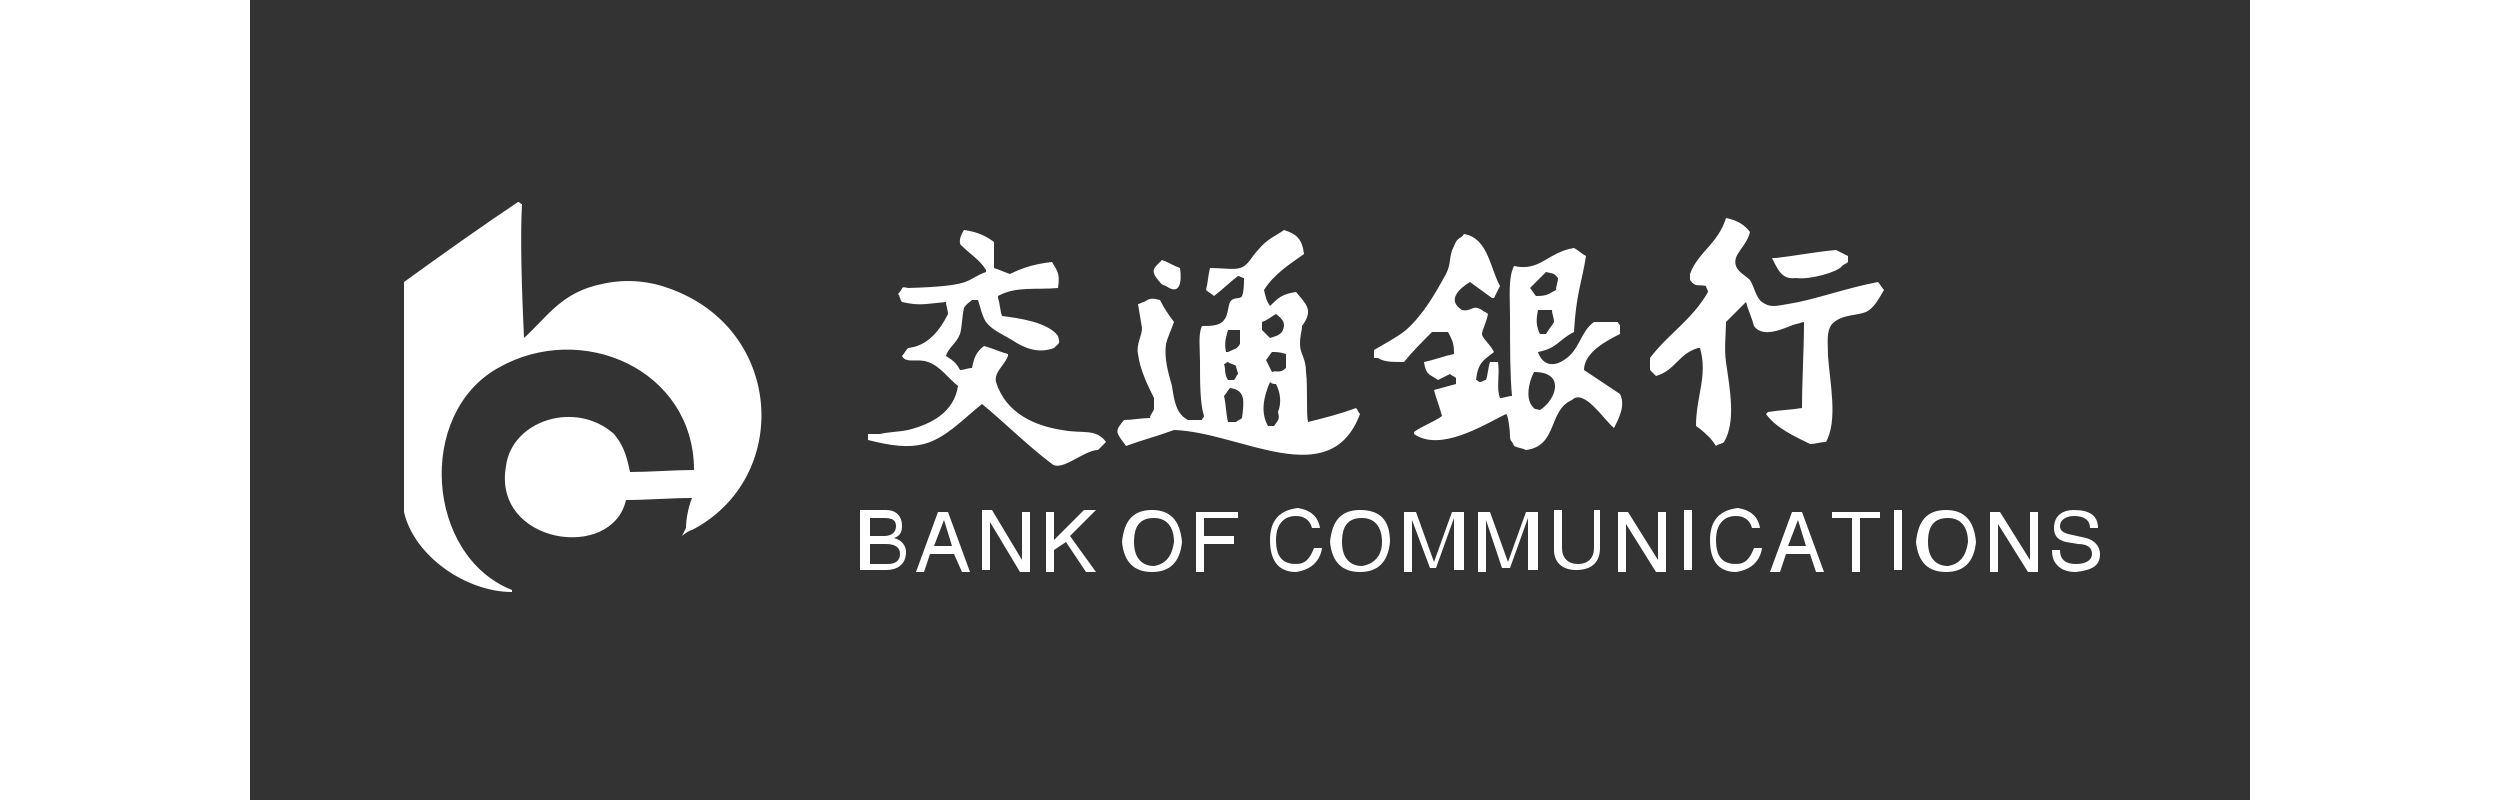 <?xml version="1.0" standalone="no"?><!DOCTYPE svg PUBLIC "-//W3C//DTD SVG 1.1//EN" "http://www.w3.org/Graphics/SVG/1.1/DTD/svg11.dtd"><svg class="icon" style="width: 12.5em; height: 4em;vertical-align: middle;fill: currentColor;overflow: hidden;" viewBox="0 0 2560 1024" version="1.1" xmlns="http://www.w3.org/2000/svg"><rect x="0" y="0" width="2560" height="1024" fill="#333333" stroke="none"/><path d="M565.76 637.44c-28.16 0-56.32 2.56-84.48 2.56-17.92 79.36-171.52 56.32-153.6-43.52 7.68-58.88 89.6-84.48 138.24-40.96 10.24 12.8 15.36 23.04 20.48 48.64 25.6 0 56.32-2.56 81.92-2.56 0-128-143.36-192-250.88-130.56-104.96 58.88-92.16 240.64 17.92 284.16v2.56c-58.88 0-125.44-46.08-138.24-102.4V360.96c46.08-33.28 99.84-71.68 145.92-102.4 2.56 0 2.56 2.56 5.12 2.56-2.56 43.52 0 117.76 2.56 171.52 30.72-28.16 48.64-58.88 99.84-69.12 33.28-7.68 64-2.56 84.48 5.12 148.48 51.2 158.72 243.2 30.72 309.76-2.56 0-10.24 5.12-12.8 7.68l5.12-10.24c0-10.24 2.56-25.6 7.68-38.4zM1889.28 279.04c12.8 2.56 23.04 7.68 30.72 17.92-5.12 20.48-23.04 28.16-17.92 43.52 2.56 7.68 12.8 12.8 17.92 17.92 5.12 7.68 7.68 23.04 15.36 28.16 10.24 7.68 17.92 5.12 33.28 2.56 33.28-5.12 74.24-20.48 115.2-28.16 2.56 2.56 5.12 7.68 7.68 10.24-7.68 12.8-12.8 23.04-23.04 28.16-12.8 5.12-30.72 2.56-43.52 15.36-7.68 10.24-5.12 23.04-5.12 40.96 2.56 35.84 12.8 81.92-2.56 110.08-7.68 0-12.8 2.56-20.48 2.56-20.48-10.24-43.52-20.48-56.32-38.4l2.56-2.56c15.36-2.56 28.16-2.56 43.52-5.12 0-35.84 2.56-74.24 2.56-110.08-2.56 0-7.68 2.56-10.24 2.56-10.24 2.56-40.96 20.48-53.76 2.56-2.56-10.24-7.68-20.48-10.24-30.72l-25.6 25.6c0 15.36-2.56 33.28 0 51.2 5.12 35.84 12.8 76.8-2.56 102.4-2.56 2.56-7.68 2.56-10.24 5.12-5.12-7.68-7.68-10.24-7.68-10.24-5.12-5.12-10.24-10.24-17.92-15.36 0-38.4 15.36-64 5.12-99.84h-2.56c-25.6 7.68-28.16 28.16-53.76 35.84l-7.68-7.68v-15.36c23.04-30.72 53.76-48.64 74.24-84.48 0-2.56-2.56-5.12-2.56-7.68-10.24-2.56-12.8 2.56-20.48-7.68v-7.68c10.24-28.16 35.84-38.4 46.08-71.68z m-975.36 15.36c17.92 2.56 28.16 7.68 38.4 15.36v33.28c7.68 2.56 12.8 5.12 20.48 7.68 15.36-7.68 30.72-12.8 53.76-15.36 7.68 12.8 10.24 15.36 7.68 33.28-28.16 2.56-53.76-2.56-76.8 10.24v2.56c2.56 7.68 2.56 15.36 5.12 23.04 20.48 2.56 58.88 7.68 71.68 25.6 2.56 10.24 2.56 7.68-5.12 15.36-20.48 7.68-38.4 0-53.76-10.24-12.8-7.68-25.6-12.8-33.28-23.04-5.12-7.68-7.68-20.48-10.24-28.16h-7.68c-2.56 2.56-7.68 5.12-10.24 10.24-2.56 10.24-2.56 25.6-5.12 33.28-5.12 12.8-15.36 17.92-17.92 28.16 7.68 5.12 12.8 7.68 17.92 17.92 5.12 0 10.24-2.56 15.36-2.56 2.56-12.8 5.12-20.48 15.36-28.16 10.24 2.56 20.48 7.68 30.72 10.24v2.56c-5.12 12.8-17.92 20.48-15.36 33.28 12.8 40.96 51.2 56.32 84.48 61.44 25.6 5.12 43.52-2.56 56.32 15.36l-10.24 10.24c-17.92 0-46.08 28.16-58.88 17.92-30.72-23.04-61.44-53.76-89.6-76.8-25.6 20.48-46.08 43.52-74.24 51.2-20.48 5.12-40.96 2.56-71.68-5.12v-7.68h15.36c10.24-2.56 23.04-2.56 35.84-5.12 30.72-7.68 58.88-23.04 64-56.32-12.8-10.24-23.04-25.6-38.4-30.72-12.8-5.12-28.16 2.56-33.28-7.68 2.56-2.56 5.12-7.68 7.68-10.24 25.6-2.56 40.96-23.04 51.2-43.52 0-5.12-2.56-10.24-2.56-15.36-28.16 2.56-33.28 5.12-56.32 0-2.56-2.56-2.56-7.68-5.12-10.24 7.68-7.68 2.56-10.24 12.8-7.68 87.04-2.56 71.68-10.24 99.84-20.48v-2.56c-7.68-12.8-20.48-20.48-30.72-30.72-5.12-2.56-2.56-12.8 2.56-20.48z m409.6 0c15.36 5.12 23.04 10.24 25.6 30.72-17.92 12.8-38.4 25.6-51.2 46.08 2.56 10.24 2.56 12.8 7.68 20.48 10.24-10.24 15.36-15.36 33.28-17.92 12.8 15.36 23.04 23.04 7.68 43.52 0 7.68-2.56 10.24-2.56 23.04s7.68 17.92 7.68 35.84c2.56 20.48 0 53.76 2.56 64 20.48-5.12 40.96-10.24 61.44-17.92 2.56 2.56 2.56 5.12 5.12 7.68-38.4 102.4-153.6 23.04-238.08 20.48-20.48 7.68-40.96 12.8-61.44 20.48-12.8-17.92-15.36-17.92-2.56-33.28 10.24 0 23.04-2.56 33.28-2.56 0-5.12 5.12-7.68 5.12-12.8v-12.8c-7.68-15.36-17.92-35.84-20.48-56.32-2.56-12.8 5.12-23.04 5.12-33.28l-5.12-30.72c2.56 0 5.12-2.56 7.68-2.56 7.68-5.12 10.24-5.12 20.48-2.56 5.12 10.24 10.24 17.92 17.92 28.16-2.56 7.68-7.68 17.92-10.24 28.16-2.56 17.92 2.56 35.84 7.68 53.76 2.56 17.92 5.12 35.84 20.48 43.52h17.92c0-2.56 2.56-2.56 2.56-5.12-5.12-15.36-5.12-43.52-5.12-69.12 0-17.92-2.56-35.84 2.56-46.08 10.24 0 23.04 0 28.16-7.68 5.12-5.12 5.12-17.92 7.68-23.04 5.12-7.68 12.8-2.56 15.36-7.68 2.56-5.12 2.56-17.92 2.56-23.04-2.56 0-5.12-2.56-7.68-2.56-10.24 7.68-20.48 17.92-30.72 25.6-2.56-2.56-7.68-5.12-10.24-7.68 2.56-10.24 2.56-17.92 5.12-28.16 15.36 0 30.72 2.56 38.4 0 10.24-2.56 15.36-15.36 23.04-23.04 12.8-15.36 23.04-17.92 33.28-25.6z m230.4 5.12c30.72 5.12 33.28 43.52 46.08 66.56l-7.68 15.36h-2.56c-10.24-7.68-17.92-12.8-28.16-20.48-12.8 7.68-30.72 23.04-10.24 35.84 12.8 2.56 12.8-7.68 25.6 0 2.56 2.56 5.12 2.56 7.68 5.12-2.56 12.8-7.68 20.48-7.68 25.6 0 5.12 10.24 12.8 15.36 23.04-12.8 10.24-20.48 12.8-23.04 35.84 2.56 0 2.56 2.56 5.12 2.56s5.12-2.56 7.68-2.56c2.56-7.68 2.56-15.36 5.12-23.04h10.24c2.56 17.92-2.56 33.28 2.56 46.08 5.12 0 10.24-2.56 15.36-2.56-2.56-25.6-2.56-66.56-2.56-102.4 0-25.6-2.56-48.64 5.12-64 33.28 7.68 43.52-17.92 76.8-23.04 5.12 2.56 10.24 7.68 15.36 10.24-5.12 33.28-12.8 48.64-15.36 97.28-20.48 10.24-20.48 20.48-46.08 25.6 5.12 15.36 17.92 20.48 33.28 10.24 20.48-12.8 20.48-35.84 38.4-48.64h30.72c0 2.56 2.56 2.56 2.56 5.12v10.24c-15.36 7.68-46.08 23.04-46.08 46.08l46.08 30.72c7.68 15.36-2.56 33.28-7.68 43.52-12.8-10.24-38.4-51.2-53.76-35.84-30.72 12.8-17.92 58.88-58.88 64-5.12-2.56-10.24-2.56-15.36-5.12-2.56-7.68-5.12-5.12-5.12-12.8s-2.56-28.16-5.12-28.16c-30.72 15.36-84.48 48.64-117.76 25.6v-2.56c10.24-7.68 25.6-12.8 35.84-20.48-2.56-10.24-7.68-23.04-10.24-33.28 10.24-2.56 17.92-5.12 28.16-7.68v-7.68c-2.56-2.56-5.12-2.56-7.68-5.12l-15.36 7.68c-10.24-7.68-15.36-5.12-17.92-23.04 12.8-2.56 25.6-7.68 38.4-10.24 0-15.36-2.56-17.92-7.68-28.16h-20.48c-12.8 12.8-25.6 25.6-35.84 38.4-15.36 0-25.6 0-33.28-5.12h-5.12v-10.24c12.8-7.68 28.16-15.36 40.96-25.6 23.04-20.48 38.4-48.64 51.2-71.68 7.68-15.36 2.56-20.48 10.24-35.84 5.12-12.8 7.68-7.68 12.8-15.36z m476.16 20.48l15.36 7.68v7.68c-2.56 2.56-5.12 2.56-7.68 5.12-5.12 7.68-40.96 17.92-58.88 15.36-17.92 2.56-23.04-10.24-30.72-25.6h5.12c23.04-2.56 48.64-7.68 76.8-10.24z m-862.72 12.8c7.68 2.56 15.36 7.68 23.04 10.24 2.56 17.92 0 35.84-17.92 23.04-7.68-2.56-5.12-2.56-10.24-7.68-10.24-12.8-5.12-15.36 5.12-25.6z m491.52 15.36l-20.48 20.48c2.56 2.56 5.12 7.68 7.68 10.24 15.36 0 15.36-2.56 25.6-7.68 0-5.12 2.56-10.24 2.56-15.36-5.12-5.12-2.56-5.12-15.36-7.68z m-10.24 48.64c-2.56 12.8-2.56 20.48 2.56 30.72h7.68c2.56-5.12 7.68-10.24 10.24-15.36 0-5.12-2.56-10.24-2.56-15.36h-17.92z m-335.36 5.12c-5.12 2.56-10.24 7.68-17.92 10.24v10.24l10.24 10.24c7.68-2.56 10.24-2.56 15.36-7.68 5.12-10.24 2.56-15.36-7.68-23.04z m-61.44 20.48c-2.56 10.24-5.12 15.36-2.56 28.16h2.56c10.24-5.12 10.24-2.56 15.36-10.24v-17.92h-15.36z m56.32 28.16c-2.56 2.56-5.12 7.68-7.68 10.24l7.68 15.36c5.12-2.56 10.24 2.56 17.92-5.12v-17.92c-7.68-2.56-12.8-2.56-17.92-2.56z m-56.32 12.8c-2.56 0-2.56 2.56-5.12 2.56 2.56 7.68 0 12.8 5.12 20.48h7.68c2.56-2.56 2.56-5.12 5.12-7.68 0-2.56-2.56-7.68-2.56-10.24-2.56-2.56-7.68-2.56-10.24-5.12z m391.68 12.8c-7.68 15.36-10.24 33.28-2.56 43.52 5.12 5.12 0 2.56 10.24 5.12 20.48-12.8 33.28-48.64-7.68-48.64z m-337.92 12.8c-7.68 17.92-12.8 38.4-2.56 56.32h7.68c5.12-7.68 7.68-7.68 5.12-17.92 5.12-12.8 2.56-25.6-2.56-35.84-2.56 0-5.12 0-7.68-2.56z m-51.2 7.68c-2.56 2.56-5.12 7.68-7.68 10.24 2.56 10.24 2.56 23.04 5.12 33.28h10.24c2.56-2.56 5.12-2.56 7.68-5.12 2.56-20.48 5.12-35.84-15.36-38.4z" fill="#ffffff" /><path d="M793.6 663.04v23.04h17.92c10.24 0 15.36-5.12 15.36-12.8s-5.12-10.24-15.36-10.24H793.6z m-12.8 66.56v-76.8h33.28c12.8 0 20.48 7.68 20.48 20.48 0 7.68-2.56 12.8-10.24 15.36 10.24 2.56 15.36 10.24 15.36 17.92 0 15.36-10.24 23.04-25.6 23.04h-33.28z m12.8-33.28v25.6h23.04c10.24 0 15.36-5.12 15.36-12.8s-5.12-12.8-17.92-12.8H793.6z m107.52 12.8H870.4l-7.68 23.04h-10.24l28.16-76.8h12.8l28.16 76.8h-10.24l-10.24-23.04z m-25.6-10.24h23.04l-10.24-33.28-12.8 33.28z m112.64 17.92v-61.44h10.24v76.8h-12.8L947.2 668.16v61.44h-10.24v-76.8h12.8l38.4 64z m40.96-12.8v28.16h-10.24v-76.8h10.24V691.2l38.4-38.4h15.36L1049.6 686.08l33.28 46.08h-12.8l-25.6-38.4-15.36 10.24z m153.6-10.24c0-20.48-10.24-30.72-25.6-30.72-17.92 0-25.6 10.24-25.6 30.72 0 20.48 10.24 30.72 25.6 30.72 15.36-2.56 23.04-12.8 25.6-30.72z m10.24 0c-2.56 25.6-15.36 38.4-38.4 38.4s-35.84-12.8-38.4-38.4c2.56-25.6 12.8-40.96 38.4-40.96 23.04 0 35.84 12.8 38.4 40.96z m28.16 2.56v35.84h-10.24v-76.8h53.76v7.68h-43.52v23.04h38.4v10.24h-38.4z m148.48-20.48h-10.24c-2.56-10.24-10.24-15.36-20.48-15.36-15.36 0-25.6 10.24-25.6 30.72 0 20.48 7.68 30.72 25.6 30.72 12.8 0 17.92-7.68 23.04-20.48h10.24c-2.56 17.92-15.36 28.16-33.28 30.72-23.04 0-33.28-15.36-33.28-40.96s12.8-38.4 35.84-40.96c15.36 2.56 25.6 10.24 28.16 25.6z m79.36 17.92c0-20.48-10.24-30.72-25.6-30.72-17.92 0-25.6 10.24-25.6 30.72 0 20.48 10.24 30.72 25.6 30.72 15.36-2.56 25.6-12.8 25.6-30.72z m10.24 0c-2.56 25.6-15.36 38.4-38.4 38.4s-35.84-12.8-38.4-38.4c2.56-25.6 12.8-40.96 38.4-40.96s38.4 12.8 38.4 40.96z m92.16 35.84h-10.24v-46.08-20.48l-23.04 64H1510.4l-23.04-61.44v66.56h-10.24v-76.8h15.36l23.04 64 23.04-64h15.36v74.24h-2.56z m94.72 0h-10.24v-46.08-20.48l-23.04 64h-10.24l-20.48-61.44v66.56h-10.24v-76.8h15.36l23.04 64 23.04-64h15.36v74.24h-2.56z m71.68-76.8h10.24v48.64c0 17.92-10.24 28.16-30.72 28.16-17.92 0-28.16-10.24-28.16-25.6v-51.2h10.24v48.64c0 12.8 7.68 20.48 20.48 20.48s20.48-7.68 20.48-20.48v-48.64h-2.56z m84.48 64v-61.44h10.24v76.8h-12.8l-38.4-61.44v61.44h-10.24v-76.8h12.8l38.4 61.44z m43.52-64v76.8h-10.24v-76.8h10.24z m87.04 23.04h-10.24c-2.56-10.24-10.24-15.36-20.48-15.36-15.36 0-25.6 10.24-25.6 30.72 0 20.48 7.68 30.72 25.6 30.72 12.8 0 17.92-7.68 23.04-20.48h10.24c-2.56 17.92-15.36 28.16-33.28 30.72-23.04 0-33.28-15.36-33.28-40.96s12.8-38.4 35.84-40.96c15.36 2.56 25.6 10.24 28.16 25.6z m64 33.28h-30.72l-7.68 23.04H1945.6l28.16-76.8h12.8l28.16 76.8h-10.24l-7.68-23.04z m-28.16-10.24h23.04l-10.24-33.28-12.8 33.28z m56.32-35.84v-7.68h61.44v7.68h-25.6v69.12h-10.24v-69.12h-25.6z m89.6-10.24v76.8h-10.24v-76.8h10.24z m84.48 40.96c0-20.48-10.24-30.72-25.6-30.72-17.92 0-25.6 10.24-25.6 30.72 0 20.48 10.24 30.72 25.6 30.72 15.36-2.56 23.04-12.8 25.6-30.72z m10.24 0c-2.56 25.6-15.36 38.4-38.4 38.4s-35.84-12.8-38.4-38.4c2.56-25.6 12.8-40.96 38.4-40.96 23.04 0 35.84 12.8 38.4 40.96z m69.12 23.04v-61.44h10.24v76.8h-12.8l-38.4-61.44v61.44H2227.2v-76.8h12.8L2278.4 716.8z m87.04-40.96H2355.2c0-10.24-7.68-15.36-20.48-15.36-10.24 0-17.92 5.12-17.92 12.8 0 5.12 2.56 7.68 10.24 10.24l23.04 5.12c10.24 2.56 17.92 10.24 17.92 20.48 0 15.36-10.24 20.48-30.72 23.04-10.24 0-17.92-2.56-23.04-7.68-5.12-5.12-7.68-10.24-7.68-20.48h10.24c0 12.8 7.68 17.92 20.48 17.92s20.48-5.12 20.48-12.8-5.12-12.8-17.92-12.8l-15.36-2.56c-10.24-2.56-15.36-7.68-15.36-17.92 0-15.36 10.24-23.04 25.6-23.04 20.48 0 30.72 7.68 30.72 23.04z" fill="#ffffff" /></svg>